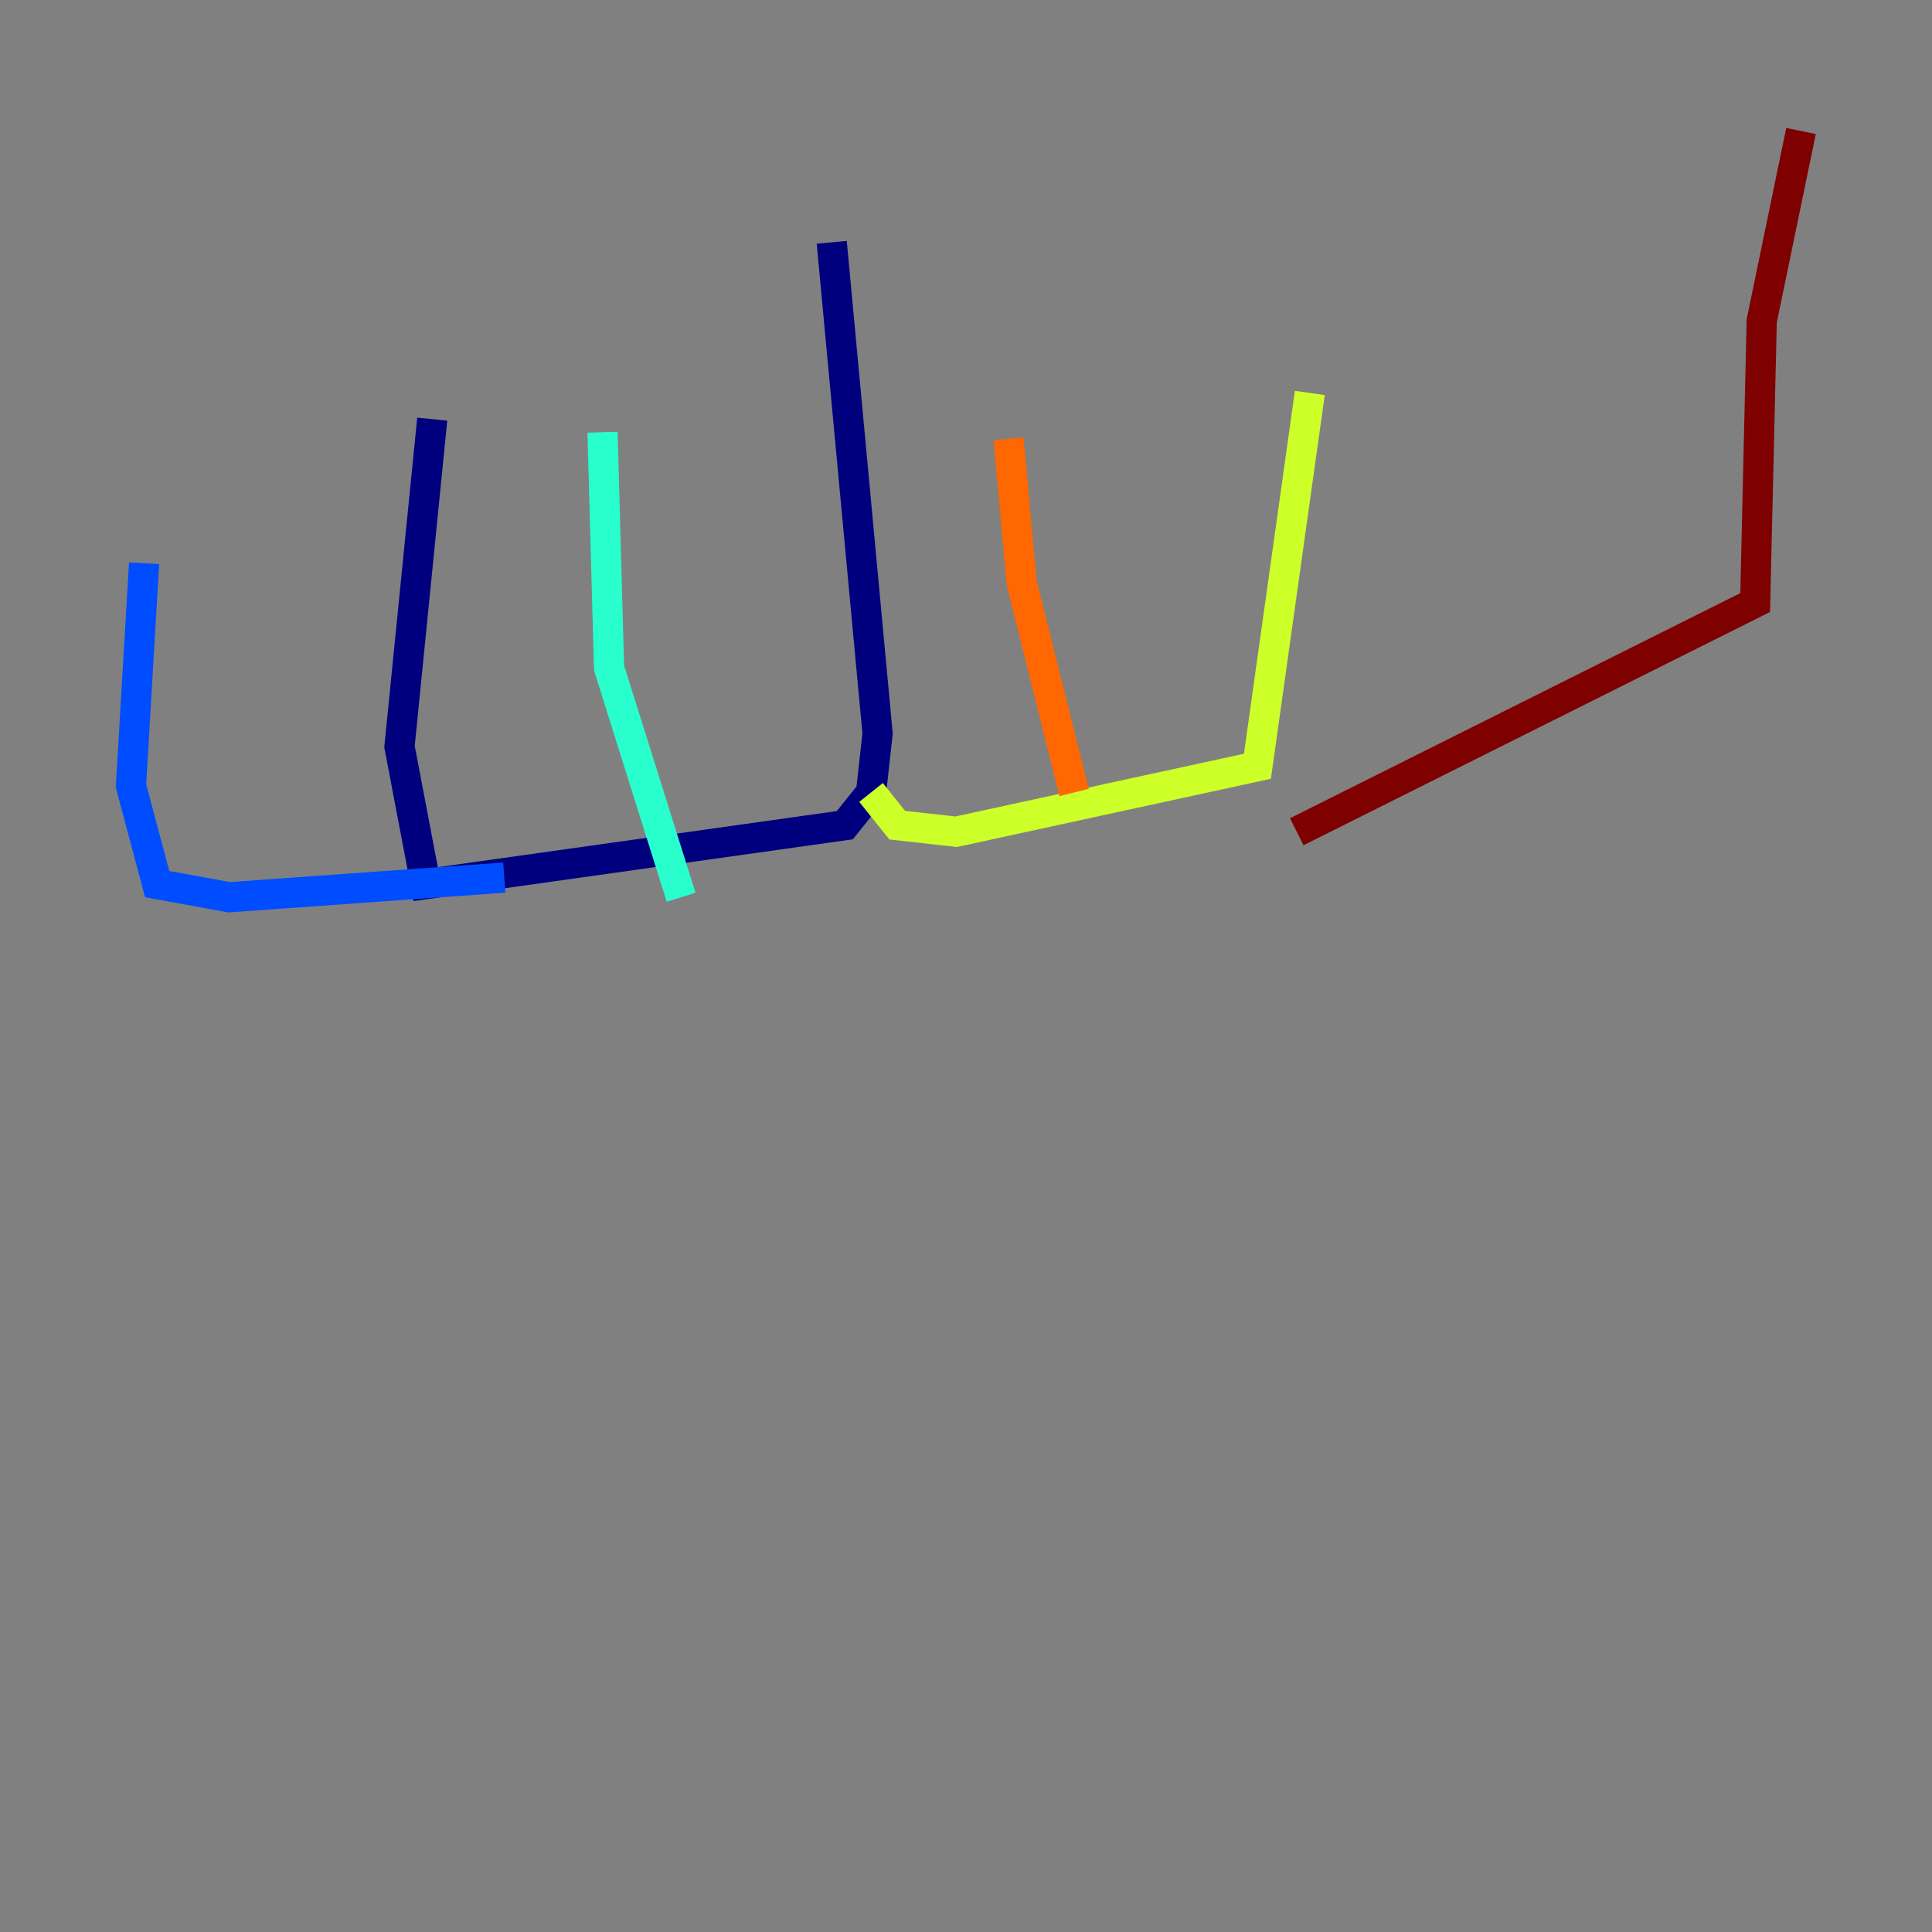 <?xml version="1.0" encoding="utf-8" ?>
<svg baseProfile="tiny" height="128" version="1.2" viewBox="0,0,128,128" width="128" xmlns="http://www.w3.org/2000/svg" xmlns:ev="http://www.w3.org/2001/xml-events" xmlns:xlink="http://www.w3.org/1999/xlink"><rect x="0" y="0" width="128" height="128" fill="#808080" stroke="none"/><defs /><polyline fill="none" points="55.105,16.054 58.142,48.597 57.709,52.502 55.973,54.671 28.203,58.576 26.468,49.464 28.637,27.77" stroke="#00007f" stroke-width="2" /><polyline fill="none" points="33.41,58.142 15.186,59.444 10.414,58.576 8.678,52.068 9.546,37.315" stroke="#004cff" stroke-width="2" /><polyline fill="none" points="45.125,59.444 40.352,44.258 39.919,28.637" stroke="#29ffcd" stroke-width="2" /><polyline fill="none" points="57.709,52.502 59.444,54.671 63.349,55.105 83.308,50.766 86.78,26.034" stroke="#cdff29" stroke-width="2" /><polyline fill="none" points="71.159,52.502 67.688,38.617 66.82,29.071" stroke="#ff6700" stroke-width="2" /><polyline fill="none" points="85.912,55.105 116.285,39.919 116.719,21.261 119.322,8.678" stroke="#7f0000" stroke-width="2" /></svg>